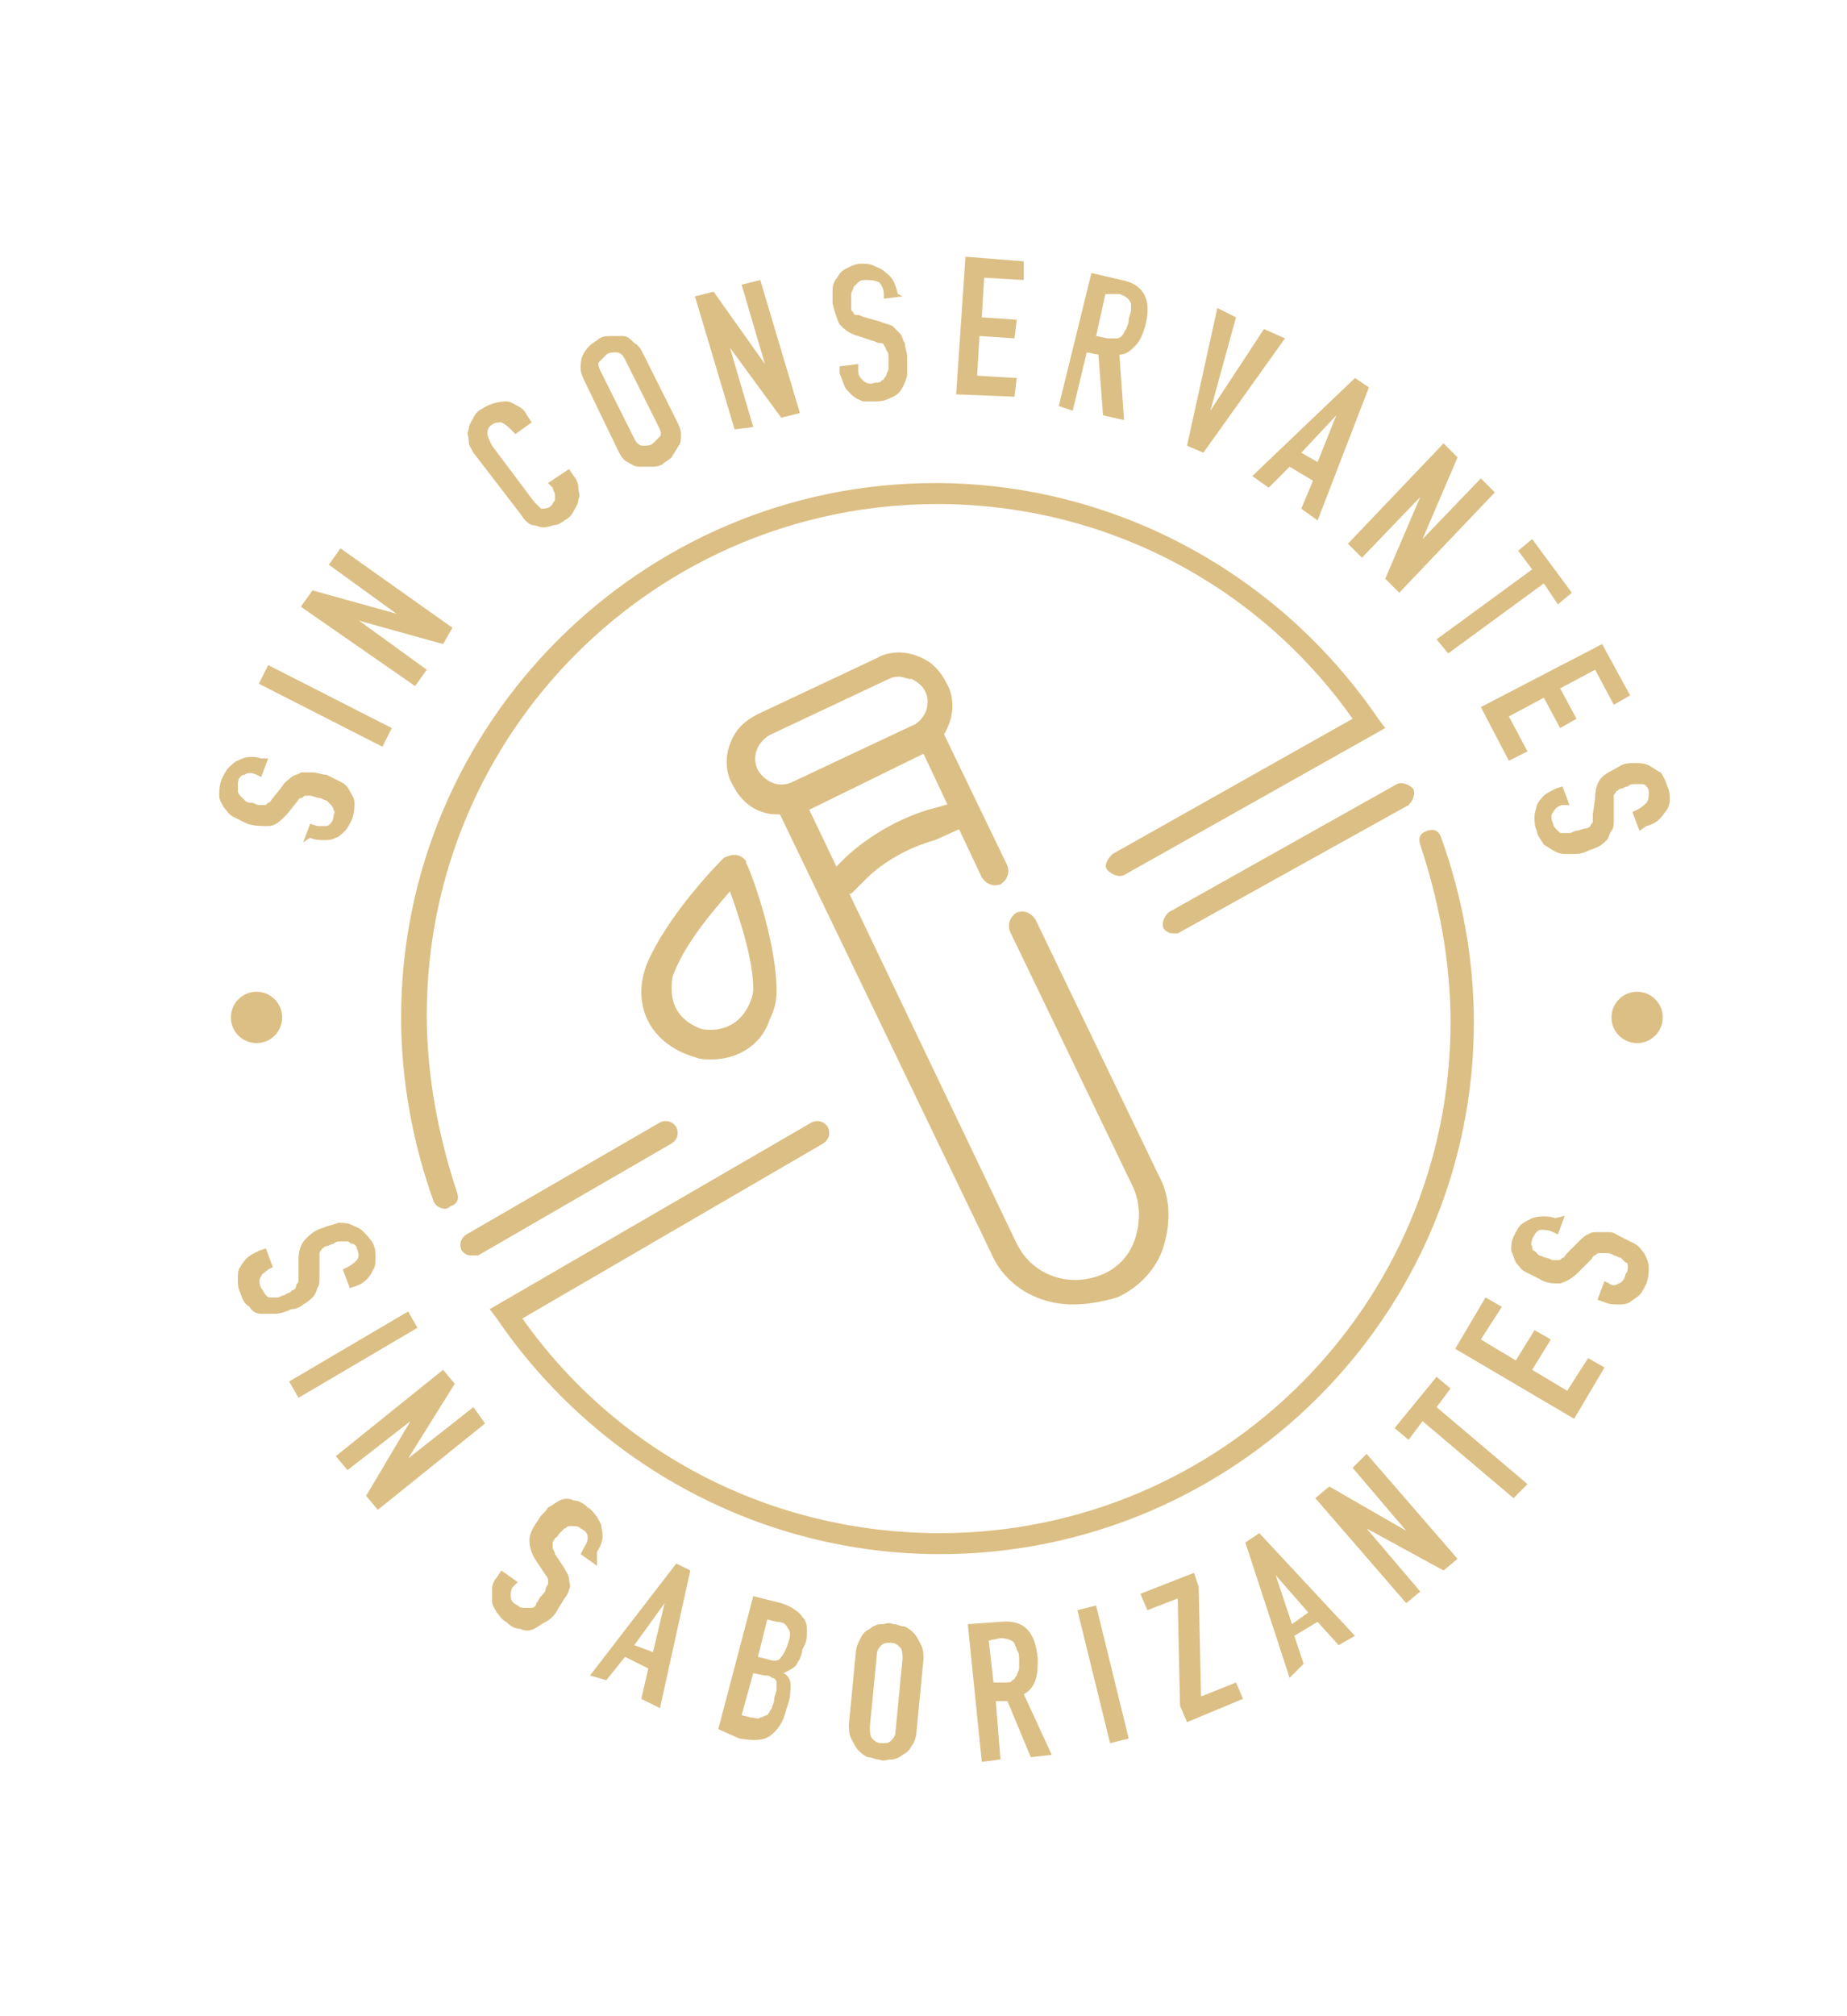 <?xml version="1.0" encoding="utf-8"?>
<!-- Generator: Adobe Illustrator 23.1.1, SVG Export Plug-In . SVG Version: 6.00 Build 0)  -->
<svg version="1.1" id="Layer_1" xmlns="http://www.w3.org/2000/svg" xmlns:xlink="http://www.w3.org/1999/xlink" x="0px" y="0px"
	 viewBox="0 0 79.2 86.4" style="enable-background:new 0 0 79.2 86.4;" xml:space="preserve">
<style type="text/css">
	.st0{fill:#DCBF84;}
</style>
<g>
	<g>
		<path class="st0" d="M20.2,53.8c-0.2,0-0.3-0.1-0.4-0.2c-0.1-0.2-0.1-0.5,0.2-0.7l8.3-4.8c0.2-0.1,0.5-0.1,0.7,0.2
			c0.1,0.2,0.1,0.5-0.2,0.7l-8.3,4.8C20.4,53.8,20.3,53.8,20.2,53.8z"/>
		<path class="st0" d="M50.3,40c-0.2,0-0.3-0.1-0.4-0.2c-0.1-0.2,0-0.5,0.2-0.7l9.8-5.5c0.2-0.1,0.5,0,0.7,0.2
			c0.1,0.2,0,0.5-0.2,0.7L50.5,40C50.4,40,50.3,40,50.3,40z"/>
		<g>
			<g>
				<path class="st0" d="M15,55.2l-0.3-0.8l0.2-0.1c0.2-0.1,0.3-0.2,0.4-0.3c0.1-0.1,0.1-0.3,0-0.5c0-0.1-0.1-0.2-0.2-0.2
					c-0.1,0-0.1-0.1-0.2-0.1c-0.1,0-0.2,0-0.3,0s-0.2,0-0.3,0.1c-0.1,0-0.2,0.1-0.3,0.1s-0.1,0.1-0.2,0.1c0,0.1-0.1,0.1-0.1,0.2
					c0,0.1,0,0.2,0,0.3v0.7c0,0.2,0,0.4-0.1,0.5c0,0.1-0.1,0.3-0.2,0.4c-0.1,0.1-0.2,0.2-0.4,0.3c-0.1,0.1-0.3,0.2-0.5,0.2
					c-0.2,0.1-0.5,0.2-0.7,0.2s-0.4,0-0.6,0c-0.2,0-0.4-0.1-0.5-0.3c-0.2-0.1-0.3-0.3-0.4-0.6c-0.1-0.2-0.1-0.4-0.1-0.6
					c0-0.2,0-0.4,0.1-0.5c0.1-0.2,0.2-0.3,0.3-0.4c0.1-0.1,0.3-0.2,0.5-0.3l0.3-0.1l0.3,0.8l-0.2,0.1c-0.1,0.1-0.3,0.2-0.3,0.3
					c-0.1,0.1-0.1,0.3,0,0.5c0.1,0.1,0.1,0.2,0.2,0.3c0.1,0.1,0.1,0.1,0.2,0.1c0.1,0,0.2,0,0.3,0s0.2-0.1,0.3-0.1
					c0.1-0.1,0.3-0.1,0.3-0.2c0.1,0,0.2-0.1,0.2-0.2c0-0.1,0.1-0.1,0.1-0.2c0-0.1,0-0.2,0-0.3V54c0-0.4,0.1-0.7,0.3-0.9
					s0.4-0.4,0.8-0.5c0.2-0.1,0.4-0.1,0.6-0.2c0.2,0,0.4,0,0.6,0.1c0.2,0.1,0.3,0.1,0.5,0.3c0.1,0.1,0.3,0.3,0.4,0.5
					s0.1,0.4,0.1,0.6c0,0.2,0,0.4-0.1,0.5c-0.1,0.3-0.4,0.6-0.7,0.7L15,55.2z"/>
			</g>
			<g>
				<path class="st0" d="M12.4,59.2l5.1-3l0.4,0.7l-5.1,3L12.4,59.2z"/>
			</g>
			<g>
				<path class="st0" d="M14.4,62.4l4.6-3.7l0.5,0.6l-2,3.2l0,0l2.8-2.2l0.5,0.7l-4.6,3.7l-0.5-0.6l1.9-3.2l0,0L14.9,63L14.4,62.4z"
					/>
			</g>
			<g>
				<path class="st0" d="M25.6,67.1l-0.7-0.5l0.1-0.2c0.1-0.2,0.2-0.3,0.2-0.5s-0.1-0.3-0.3-0.4c-0.1-0.1-0.2-0.1-0.3-0.1
					c-0.1,0-0.2,0-0.2,0c-0.1,0-0.1,0.1-0.2,0.1c-0.1,0.1-0.1,0.1-0.2,0.2s-0.1,0.2-0.2,0.2c0,0.1-0.1,0.1-0.1,0.2s0,0.1,0,0.2
					s0.1,0.2,0.1,0.3l0.4,0.6c0.1,0.2,0.2,0.3,0.2,0.5c0,0.1,0.1,0.3,0,0.4c0,0.1-0.1,0.3-0.2,0.4c-0.1,0.2-0.2,0.3-0.3,0.5
					c-0.1,0.2-0.3,0.4-0.5,0.5s-0.3,0.2-0.5,0.3c-0.2,0.1-0.4,0.1-0.6,0c-0.2,0-0.4-0.1-0.6-0.3c-0.2-0.1-0.3-0.3-0.4-0.4
					c-0.1-0.2-0.2-0.3-0.2-0.5s0-0.4,0-0.5c0-0.2,0.1-0.4,0.2-0.5l0.2-0.3l0.7,0.5L22,68c-0.1,0.1-0.1,0.3-0.1,0.4
					c0,0.2,0.1,0.3,0.3,0.4c0.1,0.1,0.2,0.1,0.3,0.1c0.1,0,0.2,0,0.3,0c0.1,0,0.2-0.1,0.2-0.2c0.1-0.1,0.1-0.2,0.2-0.3
					c0.1-0.1,0.2-0.2,0.2-0.3c0-0.1,0.1-0.2,0.1-0.2c0-0.1,0-0.1,0-0.2s-0.1-0.2-0.1-0.2L23,66.9c-0.2-0.3-0.3-0.6-0.3-0.9
					s0.2-0.6,0.4-0.9c0.1-0.2,0.3-0.3,0.4-0.5c0.2-0.1,0.3-0.2,0.5-0.3c0.2-0.1,0.4-0.1,0.6,0c0.2,0,0.4,0.1,0.6,0.3
					c0.2,0.1,0.3,0.3,0.4,0.4c0.1,0.2,0.2,0.3,0.2,0.5c0.1,0.4,0,0.7-0.2,1V67.1z"/>
			</g>
			<g>
				<path class="st0" d="M25.3,71.8L29,67l0.6,0.3l-1.3,5.9l-0.8-0.4l0.3-1.3l-1-0.5L26,72L25.3,71.8z M28,70.8l0.5-2.1l0,0
					l-1.3,1.8L28,70.8z"/>
			</g>
			<g>
				<path class="st0" d="M30.8,74.1l1.5-5.7l1.2,0.3c0.3,0.1,0.5,0.2,0.6,0.3c0.2,0.1,0.3,0.3,0.4,0.4c0.1,0.2,0.1,0.3,0.1,0.5
					s0,0.4-0.1,0.6l-0.1,0.2c0,0.2-0.1,0.3-0.1,0.4c-0.1,0.1-0.1,0.2-0.2,0.3c-0.1,0.1-0.3,0.2-0.5,0.3c0.2,0.1,0.3,0.3,0.3,0.5
					s0,0.5-0.1,0.8l-0.1,0.3c-0.1,0.5-0.4,0.9-0.7,1.1s-0.7,0.2-1.3,0.1L30.8,74.1z M32.3,71.7l-0.5,1.8l0.4,0.1
					c0.2,0,0.3,0.1,0.4,0c0.1,0,0.2-0.1,0.3-0.1c0.1-0.1,0.1-0.2,0.2-0.3c0-0.1,0.1-0.2,0.1-0.4c0-0.1,0.1-0.3,0.1-0.4s0-0.2,0-0.3
					c0-0.1-0.1-0.2-0.2-0.2c-0.1-0.1-0.2-0.1-0.3-0.1L32.3,71.7z M32.9,69.4L32.5,71l0.4,0.1c0.3,0.1,0.5,0.1,0.6-0.1
					c0.1-0.1,0.2-0.3,0.3-0.6c0.1-0.3,0.1-0.5,0-0.6c-0.1-0.2-0.2-0.3-0.5-0.3L32.9,69.4z"/>
			</g>
			<g>
				<path class="st0" d="M36.7,70.8c0-0.2,0.1-0.4,0.2-0.6c0.1-0.2,0.2-0.3,0.4-0.4c0.1-0.1,0.3-0.2,0.5-0.2s0.3-0.1,0.5,0
					c0.2,0,0.3,0.1,0.5,0.1c0.2,0.1,0.3,0.2,0.4,0.3c0.1,0.1,0.2,0.3,0.3,0.5s0.1,0.4,0.1,0.6l-0.3,3.1c0,0.2-0.1,0.5-0.2,0.6
					c-0.1,0.2-0.2,0.3-0.4,0.4c-0.1,0.1-0.3,0.2-0.5,0.2s-0.3,0.1-0.5,0c-0.2,0-0.3-0.1-0.5-0.1c-0.2-0.1-0.3-0.2-0.4-0.3
					c-0.1-0.1-0.2-0.3-0.3-0.5s-0.1-0.4-0.1-0.6L36.7,70.8z M37.3,74c0,0.2,0,0.4,0.1,0.5s0.2,0.2,0.4,0.2s0.3,0,0.4-0.1
					c0.1-0.1,0.2-0.2,0.2-0.4l0.3-3.1c0-0.2,0-0.4-0.1-0.5s-0.2-0.2-0.4-0.2s-0.3,0-0.4,0.1c-0.1,0.1-0.2,0.2-0.2,0.4L37.3,74z"/>
			</g>
			<g>
				<path class="st0" d="M42.1,75.5l-0.6-5.9l1.4-0.1c1-0.1,1.5,0.4,1.6,1.6c0,0.3,0,0.6-0.1,0.9s-0.3,0.5-0.5,0.6l1.2,2.6l-0.9,0.1
					l-1-2.4h-0.5l0.2,2.5L42.1,75.5z M42.4,70.3l0.2,1.8h0.5c0.1,0,0.3,0,0.3-0.1c0.1,0,0.1-0.1,0.2-0.2c0-0.1,0.1-0.2,0.1-0.3
					c0-0.1,0-0.2,0-0.4c0-0.1,0-0.3-0.1-0.4c0-0.1-0.1-0.2-0.1-0.3c-0.1-0.1-0.3-0.2-0.6-0.2L42.4,70.3z"/>
			</g>
			<g>
				<path class="st0" d="M47.6,74.7L46.2,69l0.8-0.2l1.4,5.7L47.6,74.7z"/>
			</g>
			<g>
				<path class="st0" d="M50.9,73.8l-0.3-0.7l-0.1-4.6L49.2,69l-0.3-0.7l2.3-0.9l0.2,0.6l0.1,4.7l1.5-0.6l0.3,0.7L50.9,73.8z"/>
			</g>
			<g>
				<path class="st0" d="M55.3,71.9l-1.9-5.8l0.6-0.4l4.1,4.4l-0.7,0.4l-0.9-1l-1,0.6l0.4,1.2L55.3,71.9z M56.1,69.1l-1.4-1.6l0,0
					l0.7,2.1L56.1,69.1z"/>
			</g>
			<g>
				<path class="st0" d="M60.3,68.7l-3.9-4.5l0.6-0.5l3.3,1.9l0,0L58,62.9l0.6-0.6l3.9,4.5l-0.6,0.5l-3.3-1.8l0,0l2.3,2.7L60.3,68.7
					z"/>
			</g>
			<g>
				<path class="st0" d="M64.9,64.2L61,60.9l-0.6,0.8l-0.6-0.5l1.8-2.2l0.6,0.5l-0.6,0.8l3.9,3.3L64.9,64.2z"/>
			</g>
			<g>
				<path class="st0" d="M67.5,60.8l-5.1-3l1.3-2.2l0.7,0.4l-0.9,1.4l1.5,0.9l0.8-1.3l0.7,0.4l-0.8,1.3l1.5,0.9l0.9-1.4l0.7,0.4
					L67.5,60.8z"/>
			</g>
			<g>
				<path class="st0" d="M67.1,52.1l-0.3,0.8l-0.2-0.1c-0.2-0.1-0.4-0.1-0.5-0.1c-0.2,0-0.3,0.2-0.4,0.4c0,0.1-0.1,0.2,0,0.3
					c0,0.1,0,0.2,0.1,0.2c0.1,0.1,0.1,0.1,0.2,0.2c0.1,0,0.2,0.1,0.3,0.1c0.1,0,0.2,0.1,0.3,0.1c0.1,0,0.1,0,0.2,0s0.1,0,0.2-0.1
					c0.1,0,0.1-0.1,0.2-0.2l0.5-0.5c0.1-0.1,0.3-0.3,0.4-0.3c0.1-0.1,0.3-0.1,0.4-0.1s0.3,0,0.5,0s0.3,0.1,0.5,0.2
					c0.2,0.1,0.4,0.2,0.6,0.3s0.3,0.3,0.4,0.4c0.1,0.2,0.2,0.4,0.2,0.6c0,0.2,0,0.4-0.1,0.7c-0.1,0.2-0.2,0.4-0.3,0.5
					c-0.1,0.1-0.3,0.2-0.4,0.3c-0.2,0.1-0.3,0.1-0.5,0.1s-0.4,0-0.6-0.1l-0.3-0.1l0.3-0.8L69,55c0.1,0.1,0.3,0.1,0.4,0
					c0.1,0,0.3-0.2,0.3-0.4c0.1-0.1,0.1-0.2,0.1-0.3s0-0.2-0.1-0.2c-0.1-0.1-0.1-0.1-0.2-0.2c-0.1,0-0.2-0.1-0.3-0.1
					c-0.1-0.1-0.3-0.1-0.4-0.1s-0.2,0-0.2,0c-0.1,0-0.1,0-0.2,0.1c-0.1,0-0.1,0.1-0.2,0.2l-0.5,0.5c-0.3,0.3-0.5,0.4-0.8,0.5
					c-0.3,0-0.6,0-0.9-0.2c-0.2-0.1-0.4-0.2-0.6-0.3s-0.3-0.3-0.4-0.4c-0.1-0.2-0.1-0.3-0.2-0.5c0-0.2,0-0.4,0.1-0.6
					c0.1-0.2,0.2-0.4,0.3-0.5c0.1-0.1,0.3-0.2,0.5-0.3c0.3-0.1,0.7-0.1,1,0L67.1,52.1z"/>
			</g>
			<g>
				<path class="st0" d="M11.5,32.5l-0.3,0.8L11,33.2c-0.2-0.1-0.4-0.1-0.5,0c-0.2,0-0.3,0.2-0.3,0.4c0,0.1,0,0.2,0,0.3
					s0.1,0.2,0.1,0.2c0.1,0.1,0.1,0.1,0.2,0.2s0.2,0.1,0.3,0.1s0.2,0.1,0.3,0.1s0.1,0,0.2,0c0.1,0,0.1,0,0.2-0.1
					c0.1,0,0.1-0.1,0.2-0.2l0.4-0.5c0.1-0.2,0.3-0.3,0.4-0.4c0.1-0.1,0.3-0.1,0.4-0.2c0.1,0,0.3,0,0.5,0s0.4,0.1,0.6,0.1
					c0.2,0.1,0.4,0.2,0.6,0.3c0.2,0.1,0.3,0.2,0.4,0.4c0.1,0.2,0.2,0.3,0.2,0.5s0,0.4-0.1,0.7c-0.1,0.2-0.2,0.4-0.3,0.5
					s-0.3,0.3-0.4,0.3C14.2,36,14.1,36,13.9,36s-0.4,0-0.6-0.1L13,36.1l0.3-0.8l0.3,0.1c0.1,0,0.3,0,0.4,0c0.1,0,0.3-0.2,0.3-0.4
					c0-0.1,0.1-0.2,0-0.3c0-0.1-0.1-0.2-0.1-0.2c-0.1-0.1-0.1-0.1-0.2-0.2c-0.1,0-0.2-0.1-0.3-0.1s-0.3-0.1-0.4-0.1
					c-0.1,0-0.2,0-0.2,0c-0.1,0-0.1,0.1-0.2,0.1s-0.1,0.1-0.2,0.2l-0.4,0.5c-0.3,0.3-0.5,0.5-0.8,0.5s-0.6,0-0.9-0.1
					c-0.2-0.1-0.4-0.2-0.6-0.3c-0.2-0.1-0.3-0.3-0.4-0.4c-0.1-0.2-0.2-0.3-0.2-0.5s0-0.4,0.1-0.7c0.1-0.2,0.2-0.4,0.3-0.5
					s0.3-0.3,0.4-0.3c0.3-0.2,0.7-0.2,1-0.1H11.5z"/>
			</g>
			<g>
				<path class="st0" d="M16.4,32l-5.3-2.7l0.4-0.8l5.3,2.7L16.4,32z"/>
			</g>
			<g>
				<path class="st0" d="M17.8,29.4L12.9,26l0.5-0.7l3.6,1l0,0l-2.9-2.1l0.5-0.7l4.8,3.4L19,27.6l-3.6-1l0,0l2.9,2.1L17.8,29.4z"/>
			</g>
			<g>
				<path class="st0" d="M24.4,20.1l0.2,0.3c0.1,0.1,0.2,0.3,0.2,0.5s0.1,0.3,0,0.5c0,0.2-0.1,0.3-0.2,0.5s-0.2,0.3-0.4,0.4
					c-0.1,0.1-0.3,0.2-0.4,0.2s-0.3,0.1-0.5,0.1s-0.3-0.1-0.5-0.1c-0.2-0.1-0.3-0.2-0.5-0.5l-2-2.6c-0.1-0.2-0.2-0.3-0.2-0.5
					s-0.1-0.3,0-0.5c0-0.2,0.1-0.3,0.2-0.5s0.2-0.3,0.4-0.4c0.3-0.2,0.7-0.3,1-0.3c0.2,0,0.3,0.1,0.5,0.2s0.3,0.2,0.4,0.4l0.2,0.3
					l-0.7,0.5l-0.2-0.2c-0.1-0.1-0.2-0.2-0.4-0.3c-0.1,0-0.3,0-0.4,0.1c-0.2,0.1-0.2,0.3-0.2,0.4s0.1,0.3,0.2,0.5l1.8,2.4
					c0.1,0.1,0.2,0.2,0.3,0.3c0.1,0,0.3,0,0.4-0.1l0.1-0.1c0-0.1,0.1-0.1,0.1-0.2s0-0.1,0-0.2s-0.1-0.2-0.1-0.3l-0.2-0.2L24.4,20.1z
					"/>
			</g>
			<g>
				<path class="st0" d="M25.1,16.4c-0.1-0.2-0.2-0.4-0.2-0.6c0-0.2,0-0.4,0.1-0.6c0.1-0.2,0.2-0.3,0.3-0.4c0.1-0.1,0.3-0.2,0.4-0.3
					c0.2-0.1,0.3-0.1,0.5-0.1s0.4,0,0.5,0c0.2,0,0.3,0.1,0.5,0.3c0.2,0.1,0.3,0.3,0.4,0.5L29,18c0.1,0.2,0.2,0.4,0.2,0.6
					s0,0.4-0.1,0.5c-0.1,0.2-0.2,0.3-0.3,0.5c-0.1,0.1-0.3,0.2-0.4,0.3C28.2,20,28.1,20,27.9,20s-0.4,0-0.5,0
					c-0.2,0-0.3-0.1-0.5-0.2s-0.3-0.3-0.4-0.5L25.1,16.4z M27.2,18.8c0.1,0.2,0.2,0.3,0.4,0.3c0.1,0,0.3,0,0.4-0.1s0.2-0.2,0.3-0.3
					c0.1-0.1,0-0.3-0.1-0.5l-1.4-2.8c-0.1-0.2-0.2-0.3-0.4-0.3c-0.1,0-0.3,0-0.4,0.1s-0.2,0.2-0.3,0.3c-0.1,0.1,0,0.3,0.1,0.5
					L27.2,18.8z"/>
			</g>
			<g>
				<path class="st0" d="M31.5,18.4l-1.7-5.7l0.8-0.2l2.2,3.1l0,0l-1-3.4l0.8-0.2l1.7,5.7l-0.8,0.2l-2.2-3l0,0l1,3.4L31.5,18.4z"/>
			</g>
			<g>
				<path class="st0" d="M38.7,12.7l-0.8,0.1v-0.2c0-0.2-0.1-0.4-0.2-0.5C37.5,12,37.3,12,37.1,12c-0.1,0-0.2,0-0.3,0.1
					s-0.1,0.1-0.2,0.2c0,0.1-0.1,0.2-0.1,0.3s0,0.2,0,0.3s0,0.2,0,0.3s0,0.1,0.1,0.2c0,0.1,0.1,0.1,0.2,0.1c0.1,0,0.2,0.1,0.3,0.1
					l0.7,0.2c0.2,0.1,0.4,0.1,0.5,0.2c0.1,0.1,0.2,0.2,0.3,0.3s0.1,0.3,0.2,0.4c0,0.2,0.1,0.4,0.1,0.6c0,0.2,0,0.5,0,0.7
					s-0.1,0.4-0.2,0.6c-0.1,0.2-0.2,0.3-0.4,0.4s-0.4,0.2-0.7,0.2c-0.2,0-0.4,0-0.6,0c-0.2-0.1-0.3-0.1-0.5-0.3
					c-0.1-0.1-0.3-0.3-0.3-0.4c-0.1-0.2-0.1-0.3-0.2-0.5v-0.3l0.8-0.1v0.3c0,0.2,0.1,0.3,0.2,0.4c0.1,0.1,0.3,0.2,0.5,0.1
					c0.1,0,0.3,0,0.3-0.1c0.1,0,0.1-0.1,0.2-0.2c0-0.1,0.1-0.2,0.1-0.3s0-0.2,0-0.4s0-0.3-0.1-0.4c0-0.1-0.1-0.2-0.1-0.2
					c0-0.1-0.1-0.1-0.2-0.1c-0.1,0-0.2-0.1-0.3-0.1l-0.6-0.2c-0.4-0.1-0.6-0.3-0.8-0.5c-0.1-0.2-0.2-0.5-0.3-0.9c0-0.2,0-0.4,0-0.6
					c0-0.2,0.1-0.4,0.2-0.5c0.1-0.2,0.2-0.3,0.4-0.4c0.2-0.1,0.4-0.2,0.6-0.2c0.2,0,0.4,0,0.6,0.1c0.2,0.1,0.3,0.1,0.5,0.3
					c0.3,0.2,0.4,0.5,0.5,0.9L38.7,12.7z"/>
			</g>
			<g>
				<path class="st0" d="M41,16.9l0.4-5.9l2.5,0.2V12l-1.7-0.1l-0.1,1.7l1.5,0.1l-0.1,0.8L42,14.4l-0.1,1.7l1.7,0.1L43.5,17L41,16.9
					z"/>
			</g>
			<g>
				<path class="st0" d="M45.4,17.4l1.4-5.7l1.3,0.3c1,0.2,1.3,0.9,1,2c-0.1,0.3-0.2,0.6-0.4,0.8s-0.4,0.4-0.7,0.4l0.2,2.8l-0.9-0.2
					l-0.2-2.6l-0.5-0.1L46,17.6L45.4,17.4z M47.4,12.6L47,14.4l0.5,0.1c0.1,0,0.3,0,0.4,0c0.1,0,0.2-0.1,0.2-0.1
					c0.1-0.1,0.1-0.2,0.2-0.3c0-0.1,0.1-0.2,0.1-0.4c0-0.1,0.1-0.3,0.1-0.4c0-0.1,0-0.2,0-0.3c-0.1-0.2-0.2-0.3-0.5-0.4H47.4z"/>
			</g>
			<g>
				<path class="st0" d="M55.1,14.5l-3.5,4.9l-0.7-0.3l1.3-5.9l0.8,0.4l-1.1,4l0,0l2.3-3.5L55.1,14.5z"/>
			</g>
			<g>
				<path class="st0" d="M53.7,20.4l4.4-4.2l0.6,0.4l-2.2,5.7l-0.7-0.5l0.5-1.2l-1-0.6l-0.9,0.9L53.7,20.4z M56.5,19.8l0.8-2l0,0
					l-1.5,1.6L56.5,19.8z"/>
			</g>
			<g>
				<path class="st0" d="M57.8,23.3l4.1-4.3l0.6,0.6L61,23.1l0,0l2.5-2.6l0.6,0.6L60,25.4l-0.6-0.6l1.5-3.5l0,0l-2.5,2.6L57.8,23.3z
					"/>
			</g>
			<g>
				<path class="st0" d="M61.6,27.4l4.1-3l-0.6-0.8l0.6-0.5l1.7,2.3l-0.6,0.5L66.2,25l-4.1,3L61.6,27.4z"/>
			</g>
			<g>
				<path class="st0" d="M63.5,30.3l5.2-2.7l1.2,2.2l-0.7,0.4l-0.8-1.5l-1.5,0.8l0.7,1.3l-0.7,0.4l-0.7-1.3l-1.5,0.8l0.8,1.5
					l-0.8,0.4L63.5,30.3z"/>
			</g>
			<g>
				<path class="st0" d="M70.3,35.6L70,34.8l0.2-0.1c0.2-0.1,0.3-0.2,0.4-0.3s0.1-0.3,0.1-0.5c0-0.1-0.1-0.2-0.1-0.2
					c-0.1-0.1-0.1-0.1-0.2-0.1s-0.2,0-0.3,0c-0.1,0-0.2,0-0.3,0.1c-0.1,0-0.2,0.1-0.3,0.1s-0.1,0.1-0.2,0.1c0,0.1-0.1,0.1-0.1,0.2
					c0,0.1,0,0.2,0,0.3v0.7c0,0.2,0,0.4-0.1,0.5S69,35.9,68.9,36c-0.1,0.1-0.2,0.2-0.4,0.3c-0.2,0.1-0.3,0.1-0.5,0.2
					c-0.2,0.1-0.5,0.1-0.7,0.1s-0.4,0-0.6-0.1s-0.3-0.2-0.5-0.3c-0.1-0.2-0.3-0.4-0.3-0.6c-0.1-0.2-0.1-0.4-0.1-0.6
					c0-0.2,0.1-0.4,0.1-0.5c0.1-0.2,0.2-0.3,0.3-0.4c0.1-0.1,0.3-0.2,0.5-0.3l0.3-0.1l0.3,0.8l-0.3,0c-0.1,0-0.3,0.1-0.4,0.3
					c-0.1,0.1-0.1,0.3,0,0.5c0,0.1,0.1,0.2,0.2,0.3s0.1,0.1,0.2,0.1s0.2,0,0.3,0c0.1,0,0.2-0.1,0.3-0.1c0.1,0,0.3-0.1,0.4-0.1
					s0.2-0.1,0.2-0.1c0-0.1,0.1-0.1,0.1-0.2c0-0.1,0-0.2,0-0.3l0.1-0.7c0-0.4,0.1-0.7,0.3-0.9c0.2-0.2,0.5-0.3,0.8-0.5
					c0.2-0.1,0.4-0.1,0.6-0.1s0.4,0,0.6,0.1s0.3,0.2,0.5,0.3c0.1,0.1,0.2,0.3,0.3,0.6c0.1,0.2,0.1,0.4,0.1,0.6
					c0,0.2-0.1,0.4-0.2,0.5c-0.2,0.3-0.4,0.5-0.8,0.6L70.3,35.6z"/>
			</g>
			<circle class="st0" cx="70.2" cy="43.6" r="1.1"/>
			<circle class="st0" cx="11" cy="43.6" r="1.1"/>
			<path class="st0" d="M40.3,66.6c-7.6,0-14.7-3.8-19-10.1L21,56.1l13.8-8c0.2-0.1,0.5-0.1,0.7,0.2c0.1,0.2,0.1,0.5-0.2,0.7
				l-12.9,7.5c4.1,5.8,10.7,9.2,17.9,9.2c12.1,0,21.9-9.8,21.9-21.9c0-2.6-0.5-5.2-1.3-7.6c-0.1-0.3,0-0.5,0.3-0.6s0.5,0,0.6,0.3
				c0.9,2.5,1.4,5.2,1.4,7.9C63.2,56.4,52.9,66.6,40.3,66.6z"/>
			<path class="st0" d="M19.1,51.8c-0.2,0-0.4-0.1-0.5-0.3c-0.9-2.5-1.4-5.2-1.4-7.9c0-12.6,10.3-22.9,22.9-22.9
				c7.6,0,14.7,3.8,19,10.1l0.3,0.4l-11.2,6.3c-0.2,0.1-0.5,0-0.7-0.2s0-0.5,0.2-0.7L58,30.8c-4.1-5.8-10.7-9.2-17.8-9.2
				c-12.1,0-21.9,9.8-21.9,21.9c0,2.6,0.5,5.2,1.3,7.6c0.1,0.3,0,0.5-0.3,0.6C19.2,51.8,19.1,51.8,19.1,51.8z"/>
			<g>
				<path class="st0" d="M46,55.9c-1.5,0-2.9-0.8-3.5-2.2l-9.2-19.1c-0.1-0.1-0.1-0.3,0-0.4c0.1-0.1,0.2-0.3,0.3-0.3l6-2.9
					c0.3-0.1,0.6,0,0.8,0.3l2.8,5.8c0.1,0.3,0,0.6-0.3,0.8c-0.3,0.1-0.6,0-0.8-0.3l-2.5-5.3l-4.9,2.4l8.9,18.6
					c0.7,1.4,2.3,1.9,3.7,1.3c0.7-0.3,1.2-0.9,1.4-1.6s0.2-1.4-0.1-2.1l-5.3-11c-0.1-0.3,0-0.6,0.3-0.8c0.3-0.1,0.6,0,0.8,0.3
					l5.3,11c0.5,0.9,0.5,2,0.2,3s-1.1,1.8-2,2.2C47.2,55.8,46.6,55.9,46,55.9z"/>
			</g>
			<g>
				<path class="st0" d="M36.1,38.3c-0.2,0-0.3-0.1-0.4-0.2c-0.2-0.2-0.2-0.6,0-0.8l0.6-0.6c1-0.9,2.2-1.6,3.5-2l1.1-0.3
					c0.3-0.1,0.6,0.1,0.7,0.4c0.1,0.3-0.1,0.6-0.4,0.7L40.1,36c-1.1,0.3-2.2,0.9-3,1.7l-0.6,0.6C36.4,38.3,36.3,38.3,36.1,38.3z"/>
			</g>
			<g>
				<path class="st0" d="M33.5,34.9c-0.3,0-0.5,0-0.8-0.1c-0.6-0.2-1-0.6-1.3-1.2c-0.3-0.5-0.3-1.2-0.1-1.7c0.2-0.6,0.6-1,1.2-1.3
					l5.1-2.4c0.5-0.3,1.2-0.3,1.7-0.1c0.6,0.2,1,0.6,1.3,1.2c0.3,0.5,0.3,1.2,0.1,1.7c-0.2,0.6-0.6,1-1.2,1.3l-5.1,2.4
					C34.2,34.8,33.9,34.9,33.5,34.9z M38.6,29c-0.2,0-0.3,0-0.5,0.1l0,0L33,31.5c-0.5,0.3-0.8,0.9-0.5,1.5c0.3,0.5,0.9,0.8,1.5,0.5
					l5.1-2.4c0.3-0.1,0.5-0.4,0.6-0.6c0.1-0.3,0.1-0.6,0-0.8c-0.1-0.3-0.4-0.5-0.6-0.6C38.9,29.1,38.7,29,38.6,29z M37.9,28.6
					L37.9,28.6L37.9,28.6z"/>
			</g>
			<path class="st0" d="M30.5,45.4c-0.2,0-0.5,0-0.7-0.1c-1.1-0.3-2.3-1.2-2.3-2.8c0-0.4,0.1-0.8,0.2-1.1c0.9-2.2,3.2-4.5,3.3-4.6
				c0,0,0.1-0.1,0.2-0.1c0.2-0.1,0.5-0.1,0.7,0.1C32,36.9,32,36.9,32,37c0.1,0.1,1.3,3.2,1.3,5.5c0,0.4-0.1,0.8-0.3,1.2
				C32.6,44.9,31.5,45.4,30.5,45.4z M31.3,38.2c-0.7,0.8-1.9,2.2-2.4,3.5c-0.1,0.2-0.1,0.5-0.1,0.7c0,1,0.7,1.5,1.3,1.7
				c0.6,0.1,1.5,0,2-1c0.1-0.2,0.2-0.5,0.2-0.7C32.3,41.1,31.7,39.3,31.3,38.2z"/>
		</g>
	</g>
</g>
</svg>

